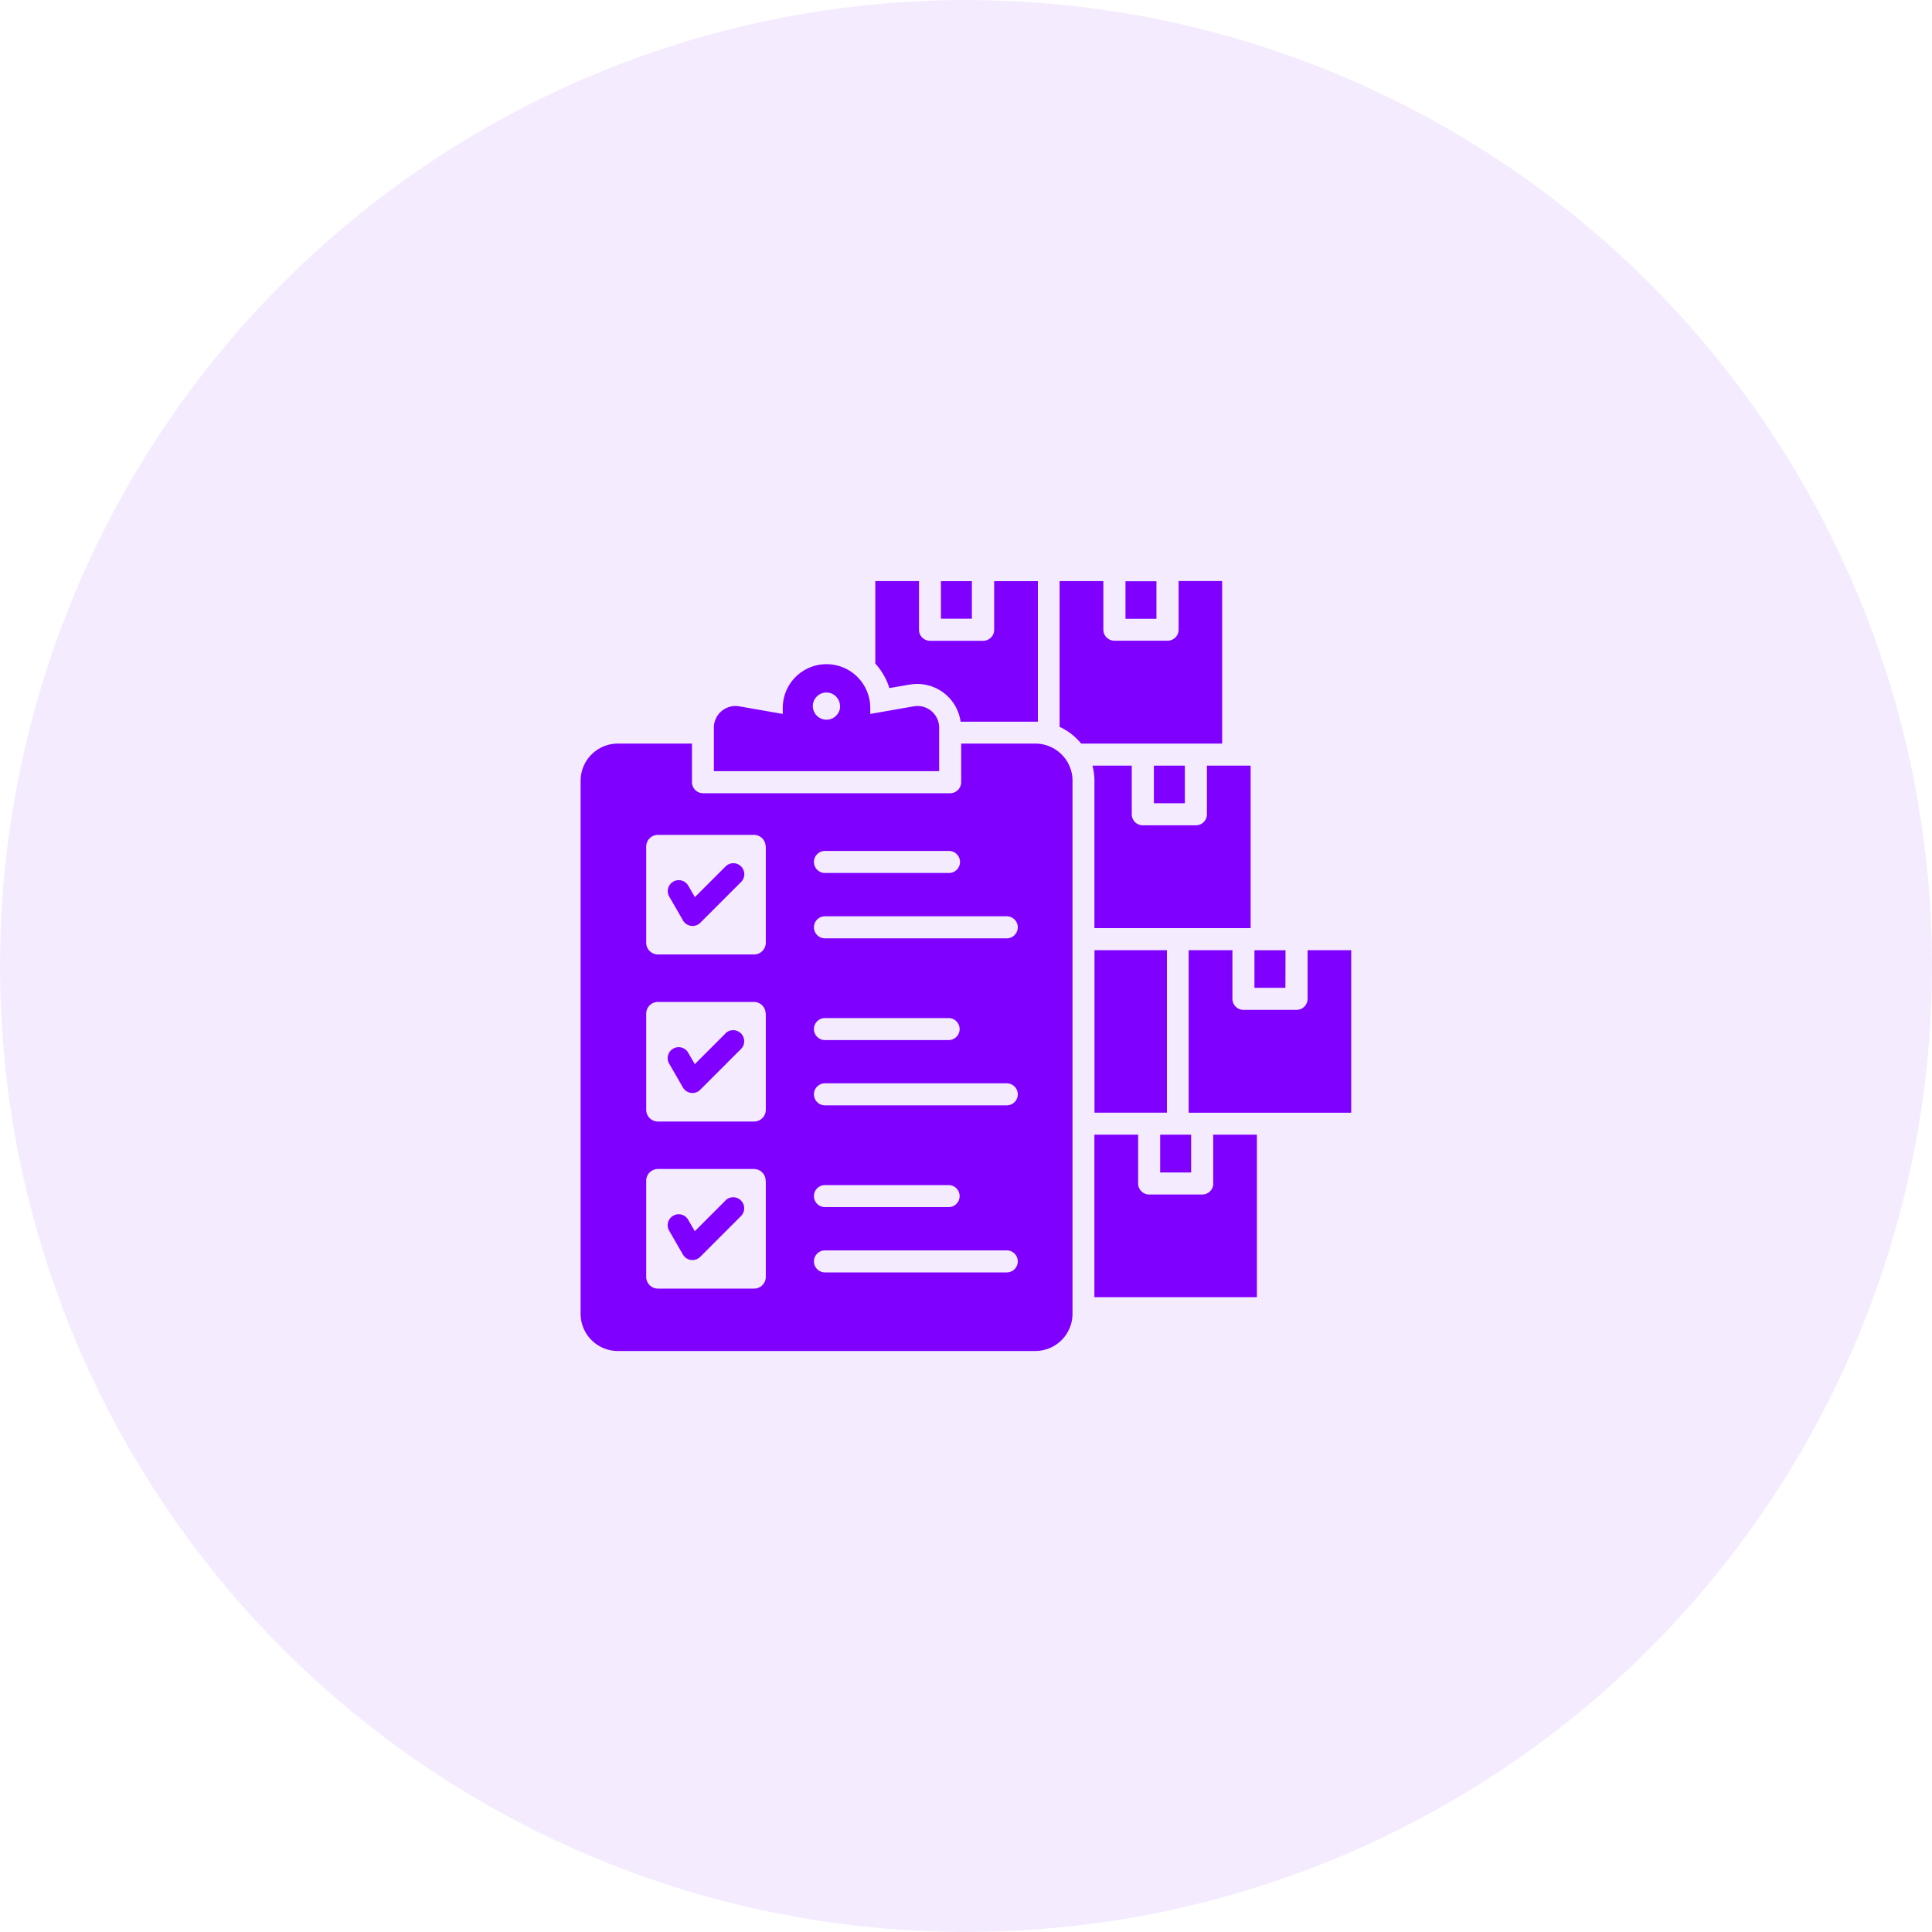 <svg xmlns="http://www.w3.org/2000/svg" width="40" height="40" viewBox="0 0 40 40">
  <g id="Avg._Price_of_inventory_items" data-name="Avg. Price of inventory items" transform="translate(-15 -15)">
    <circle id="Ellipse_16" data-name="Ellipse 16" cx="20" cy="20" r="20" transform="translate(15 15)" fill="#7f00ff" opacity="0.08"/>
    <path id="Path_347" data-name="Path 347" d="M14.471,17.346a.228.228,0,0,1,0,.323l-.844.844a.228.228,0,0,1-.358-.048l-.285-.494a.227.227,0,0,1,.394-.226l.137.237.635-.635a.228.228,0,0,1,.323,0Zm-.323,3.459-.635.635-.137-.237a.227.227,0,1,0-.394.226l.285.494a.228.228,0,0,0,.358.048l.844-.844a.228.228,0,0,0-.323-.323Zm0,3.459-.635.635-.137-.237a.227.227,0,1,0-.394.226l.285.494a.228.228,0,0,0,.358.048l.844-.844a.228.228,0,1,0-.323-.323Zm7.185-8.691V26.609a.771.771,0,0,1-.77.77H11.919a.771.771,0,0,1-.77-.77V15.573a.771.771,0,0,1,.77-.77h1.536v.8a.229.229,0,0,0,.228.228H18.8a.229.229,0,0,0,.228-.228v-.8h1.536a.771.771,0,0,1,.77.77ZM15.98,17.254a.228.228,0,0,0,.228.228h2.568a.228.228,0,0,0,0-.456H16.208A.228.228,0,0,0,15.98,17.254Zm-1,6.6a.243.243,0,0,0-.243-.243H12.75a.243.243,0,0,0-.243.243v1.99a.243.243,0,0,0,.243.243h1.99a.243.243,0,0,0,.243-.243v-1.99Zm0-3.459a.243.243,0,0,0-.243-.243H12.75a.243.243,0,0,0-.243.243v1.99a.243.243,0,0,0,.243.243h1.99a.243.243,0,0,0,.243-.243v-1.99Zm0-3.459a.243.243,0,0,0-.243-.243H12.75a.243.243,0,0,0-.243.243v1.99a.243.243,0,0,0,.243.243h1.99a.243.243,0,0,0,.243-.243v-1.99Zm5.22,8.588a.228.228,0,0,0-.228-.228H16.208a.228.228,0,0,0,0,.456h3.767A.228.228,0,0,0,20.2,25.523Zm-4-1.124h2.568a.228.228,0,1,0,0-.456H16.208a.228.228,0,0,0,0,.456Zm4-2.335a.228.228,0,0,0-.228-.228H16.208a.228.228,0,0,0,0,.456h3.767A.228.228,0,0,0,20.2,22.064Zm-4-1.123h2.568a.228.228,0,0,0,0-.456H16.208a.228.228,0,0,0,0,.456Zm4-2.335a.228.228,0,0,0-.228-.228H16.208a.228.228,0,0,0,0,.456h3.767A.228.228,0,0,0,20.2,18.606Zm-1.632-3.233h-4.66v-.9a.448.448,0,0,1,.526-.442l.9.157v-.124a.906.906,0,1,1,1.812,0v.124l.9-.157a.448.448,0,0,1,.526.442v.9Zm-2.049-1.347a.281.281,0,1,0-.281.281A.281.281,0,0,0,16.522,14.026Zm2.731-2.587h-.641v.778h.641Zm6.493,7.642H25.1v.778h.641Zm-7.779-5.5a.905.905,0,0,1,1.052.768h1.6v-2.91h-.905v1.007a.228.228,0,0,1-.228.228h-1.1a.228.228,0,0,1-.228-.228V11.439H17.25v1.707a1.361,1.361,0,0,1,.292.508l.426-.074Zm5.107-2.14h-.641v.778h.641Zm.077,12.241h.641V22.9h-.641Zm1.1.228a.228.228,0,0,1-.228.228h-1.1a.228.228,0,0,1-.228-.228V22.9h-.906v3.365h3.365V22.9h-.905v1.007ZM26.2,19.081v1.007a.228.228,0,0,1-.228.228h-1.1a.228.228,0,0,1-.228-.228V19.081h-.906v3.365h3.365V19.081Zm-2.541-3.043V15.26h-.641v.778Zm.775-4.6H23.53v1.007a.228.228,0,0,1-.228.228H22.2a.228.228,0,0,1-.228-.228V11.439h-.906v3.018a1.234,1.234,0,0,1,.446.346h2.919V11.439Zm-2.646,7.186h3.233V15.26h-.905v1.007a.228.228,0,0,1-.228.228h-1.1a.228.228,0,0,1-.228-.228V15.26h-.814a1.223,1.223,0,0,1,.041.313v3.051Zm1.5.456h-1.5v3.365h1.5Z" transform="translate(15.872 15.592)" fill="#7f00ff"/>
  </g>
</svg>

